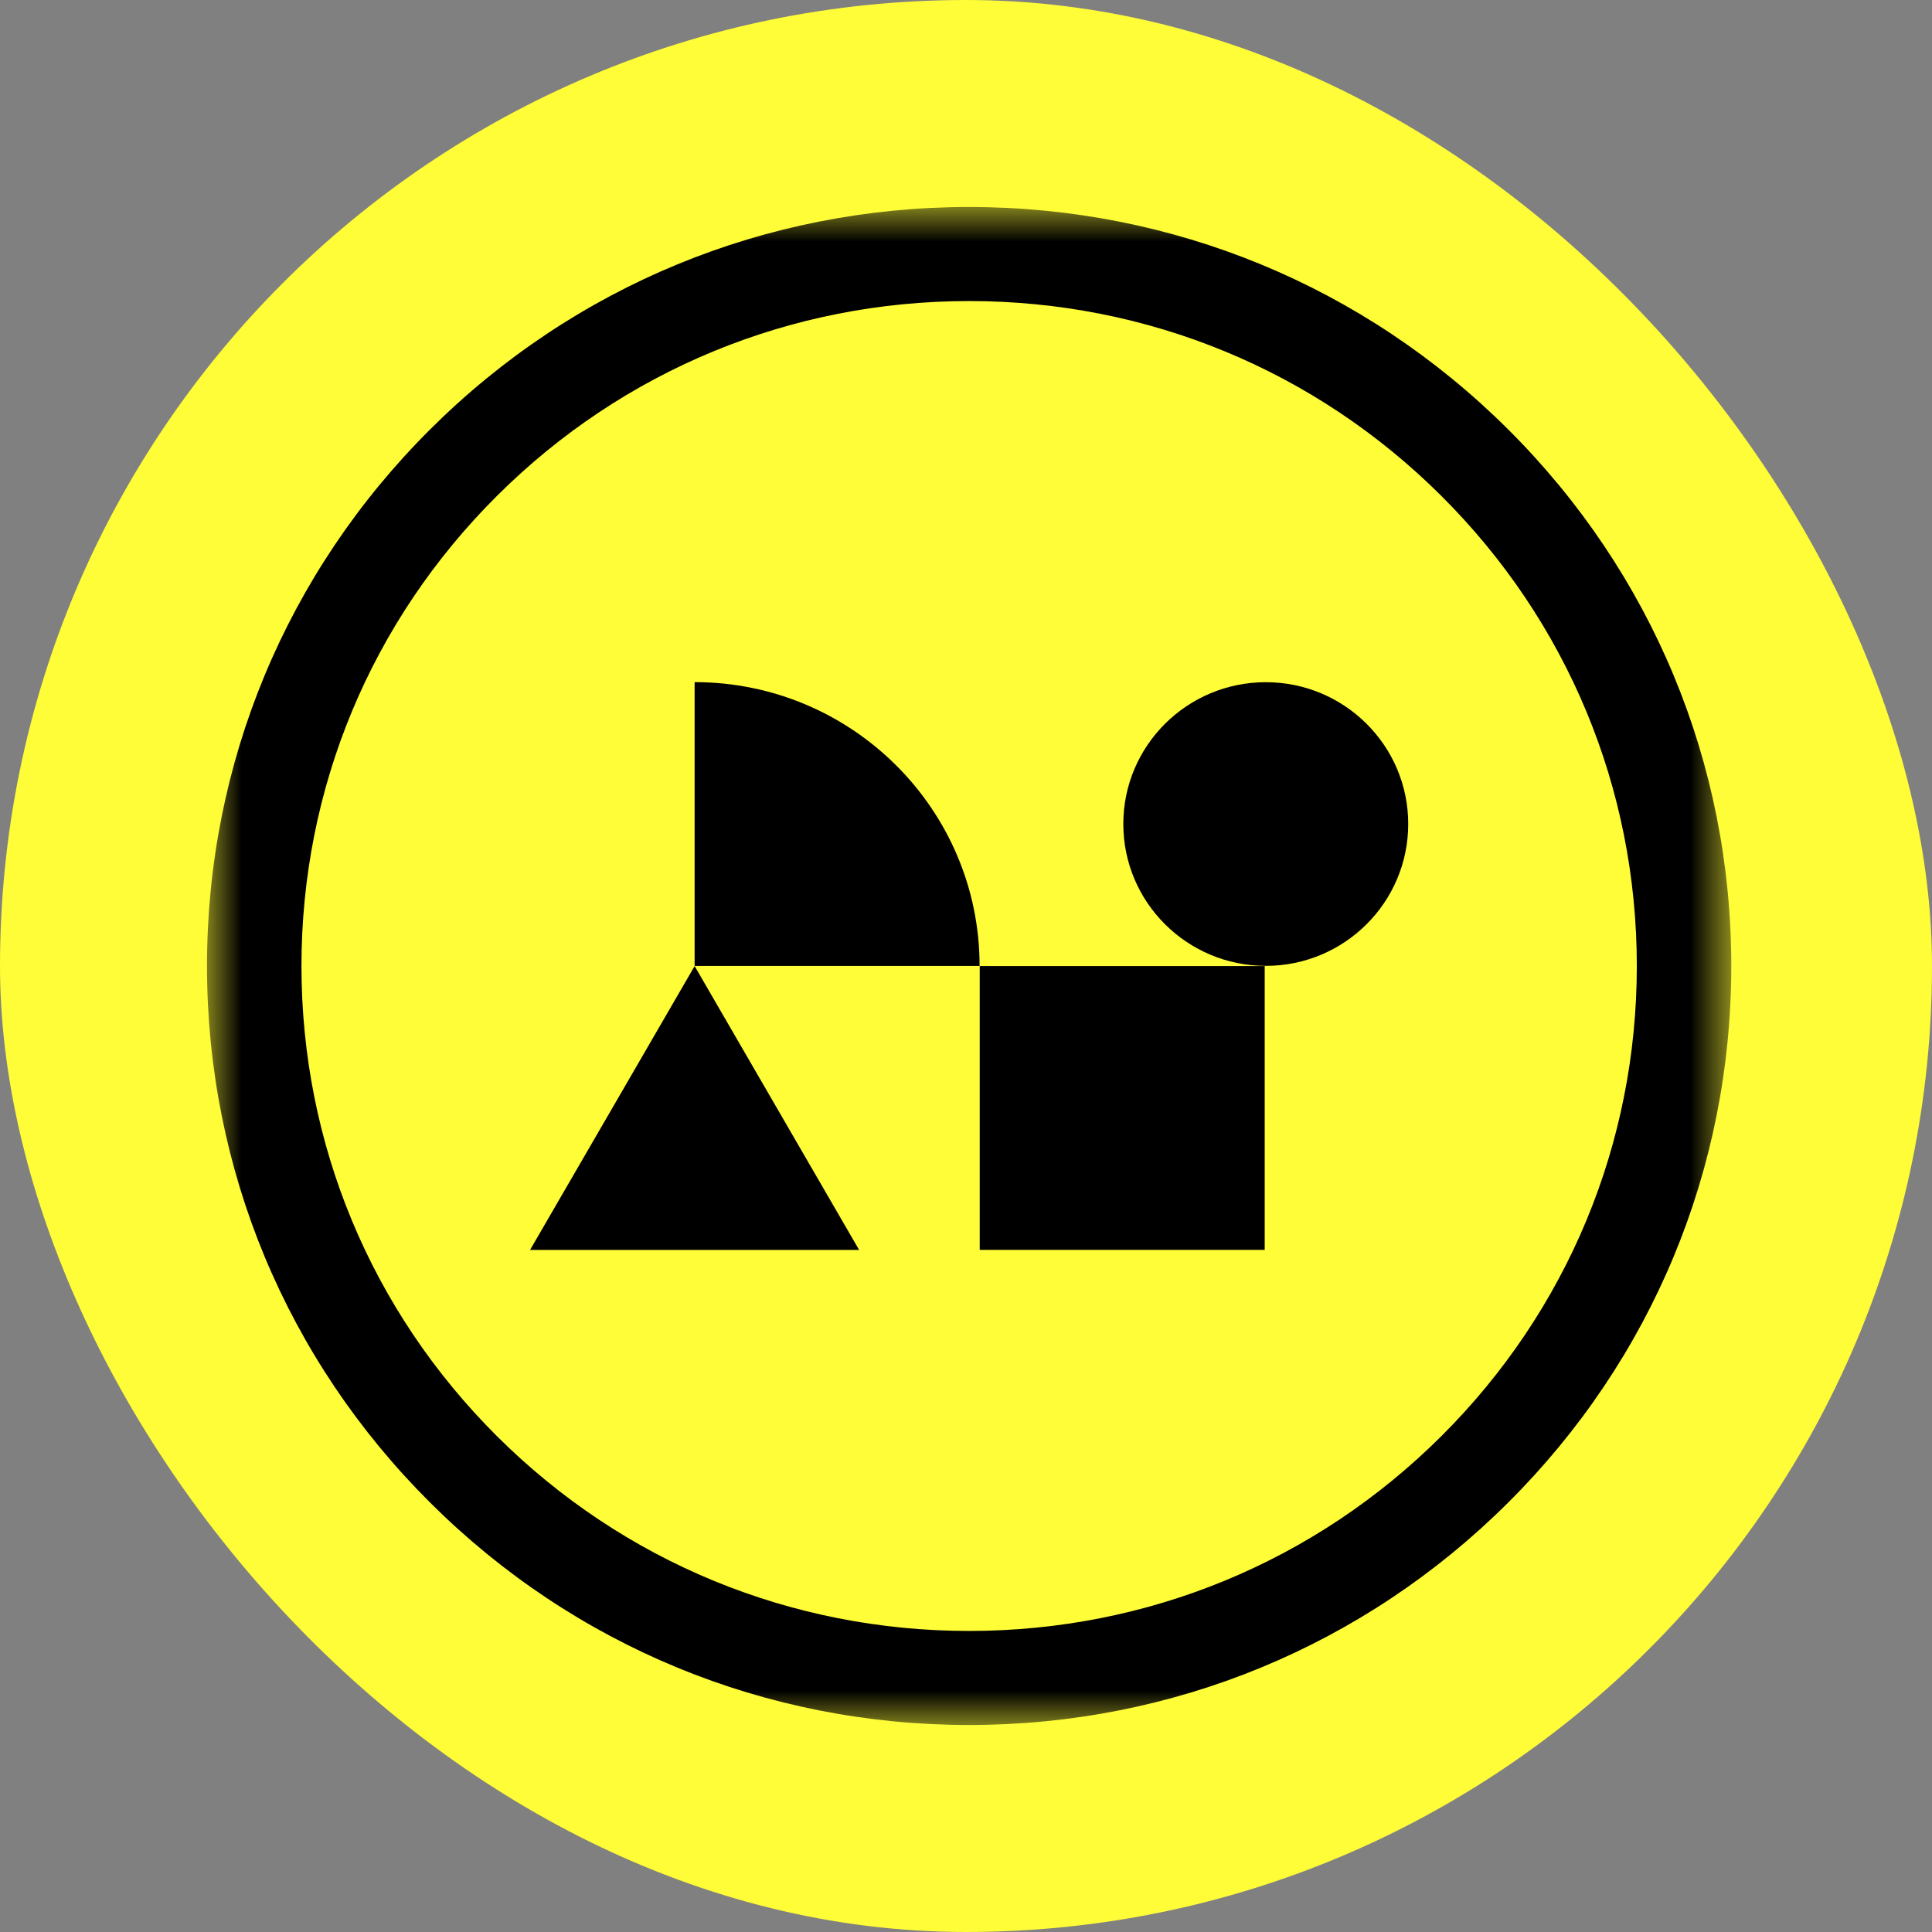 <svg width="28" height="28" viewBox="0 0 28 28" fill="none" xmlns="http://www.w3.org/2000/svg">
<rect x="0" y="0" width="28" height="28" fill="#808080" stroke="none"/>
<rect width="28" height="28" rx="14" fill="#FFFC38"/>
<mask id="mask0_2317_73" style="mask-type:luminance" maskUnits="userSpaceOnUse" x="3" y="3" width="23" height="22">
<path d="M25.09 3H3V25H25.09V3Z" fill="white"/>
</mask>
<g mask="url(#mask0_2317_73)">
<path d="M18.329 14.001H14.199V18.114H18.329V14.001Z" fill="black"/>
<path d="M10.067 9.886C12.346 9.886 14.197 11.729 14.197 13.999H10.067V9.886Z" fill="black"/>
<path d="M10.067 14.001L7.682 18.115H12.451L10.067 14.001Z" fill="black"/>
<path d="M18.345 13.998C19.485 13.998 20.409 13.077 20.409 11.942C20.409 10.807 19.485 9.887 18.345 9.887C17.205 9.887 16.28 10.807 16.28 11.942C16.28 13.077 17.205 13.998 18.345 13.998Z" fill="black"/>
<path d="M14.045 25C11.095 25 8.321 23.856 6.235 21.778C4.149 19.701 3 16.938 3 14C3 11.062 4.149 8.3 6.235 6.222C8.321 4.144 11.095 3 14.045 3C16.996 3 19.769 4.144 21.856 6.222C23.942 8.3 25.091 11.062 25.091 14C25.091 16.939 23.942 19.701 21.856 21.778C19.769 23.856 16.996 25 14.045 25V25ZM14.045 4.363C11.461 4.363 9.031 5.365 7.203 7.186C5.375 9.006 4.369 11.426 4.369 14C4.369 16.574 5.375 18.994 7.203 20.815C9.031 22.635 11.461 23.637 14.045 23.637C16.63 23.637 19.06 22.635 20.888 20.815C22.716 18.994 23.722 16.574 23.722 14C23.722 11.426 22.716 9.006 20.888 7.186C19.06 5.365 16.63 4.363 14.045 4.363Z" fill="black"/>
</g>
</svg>


